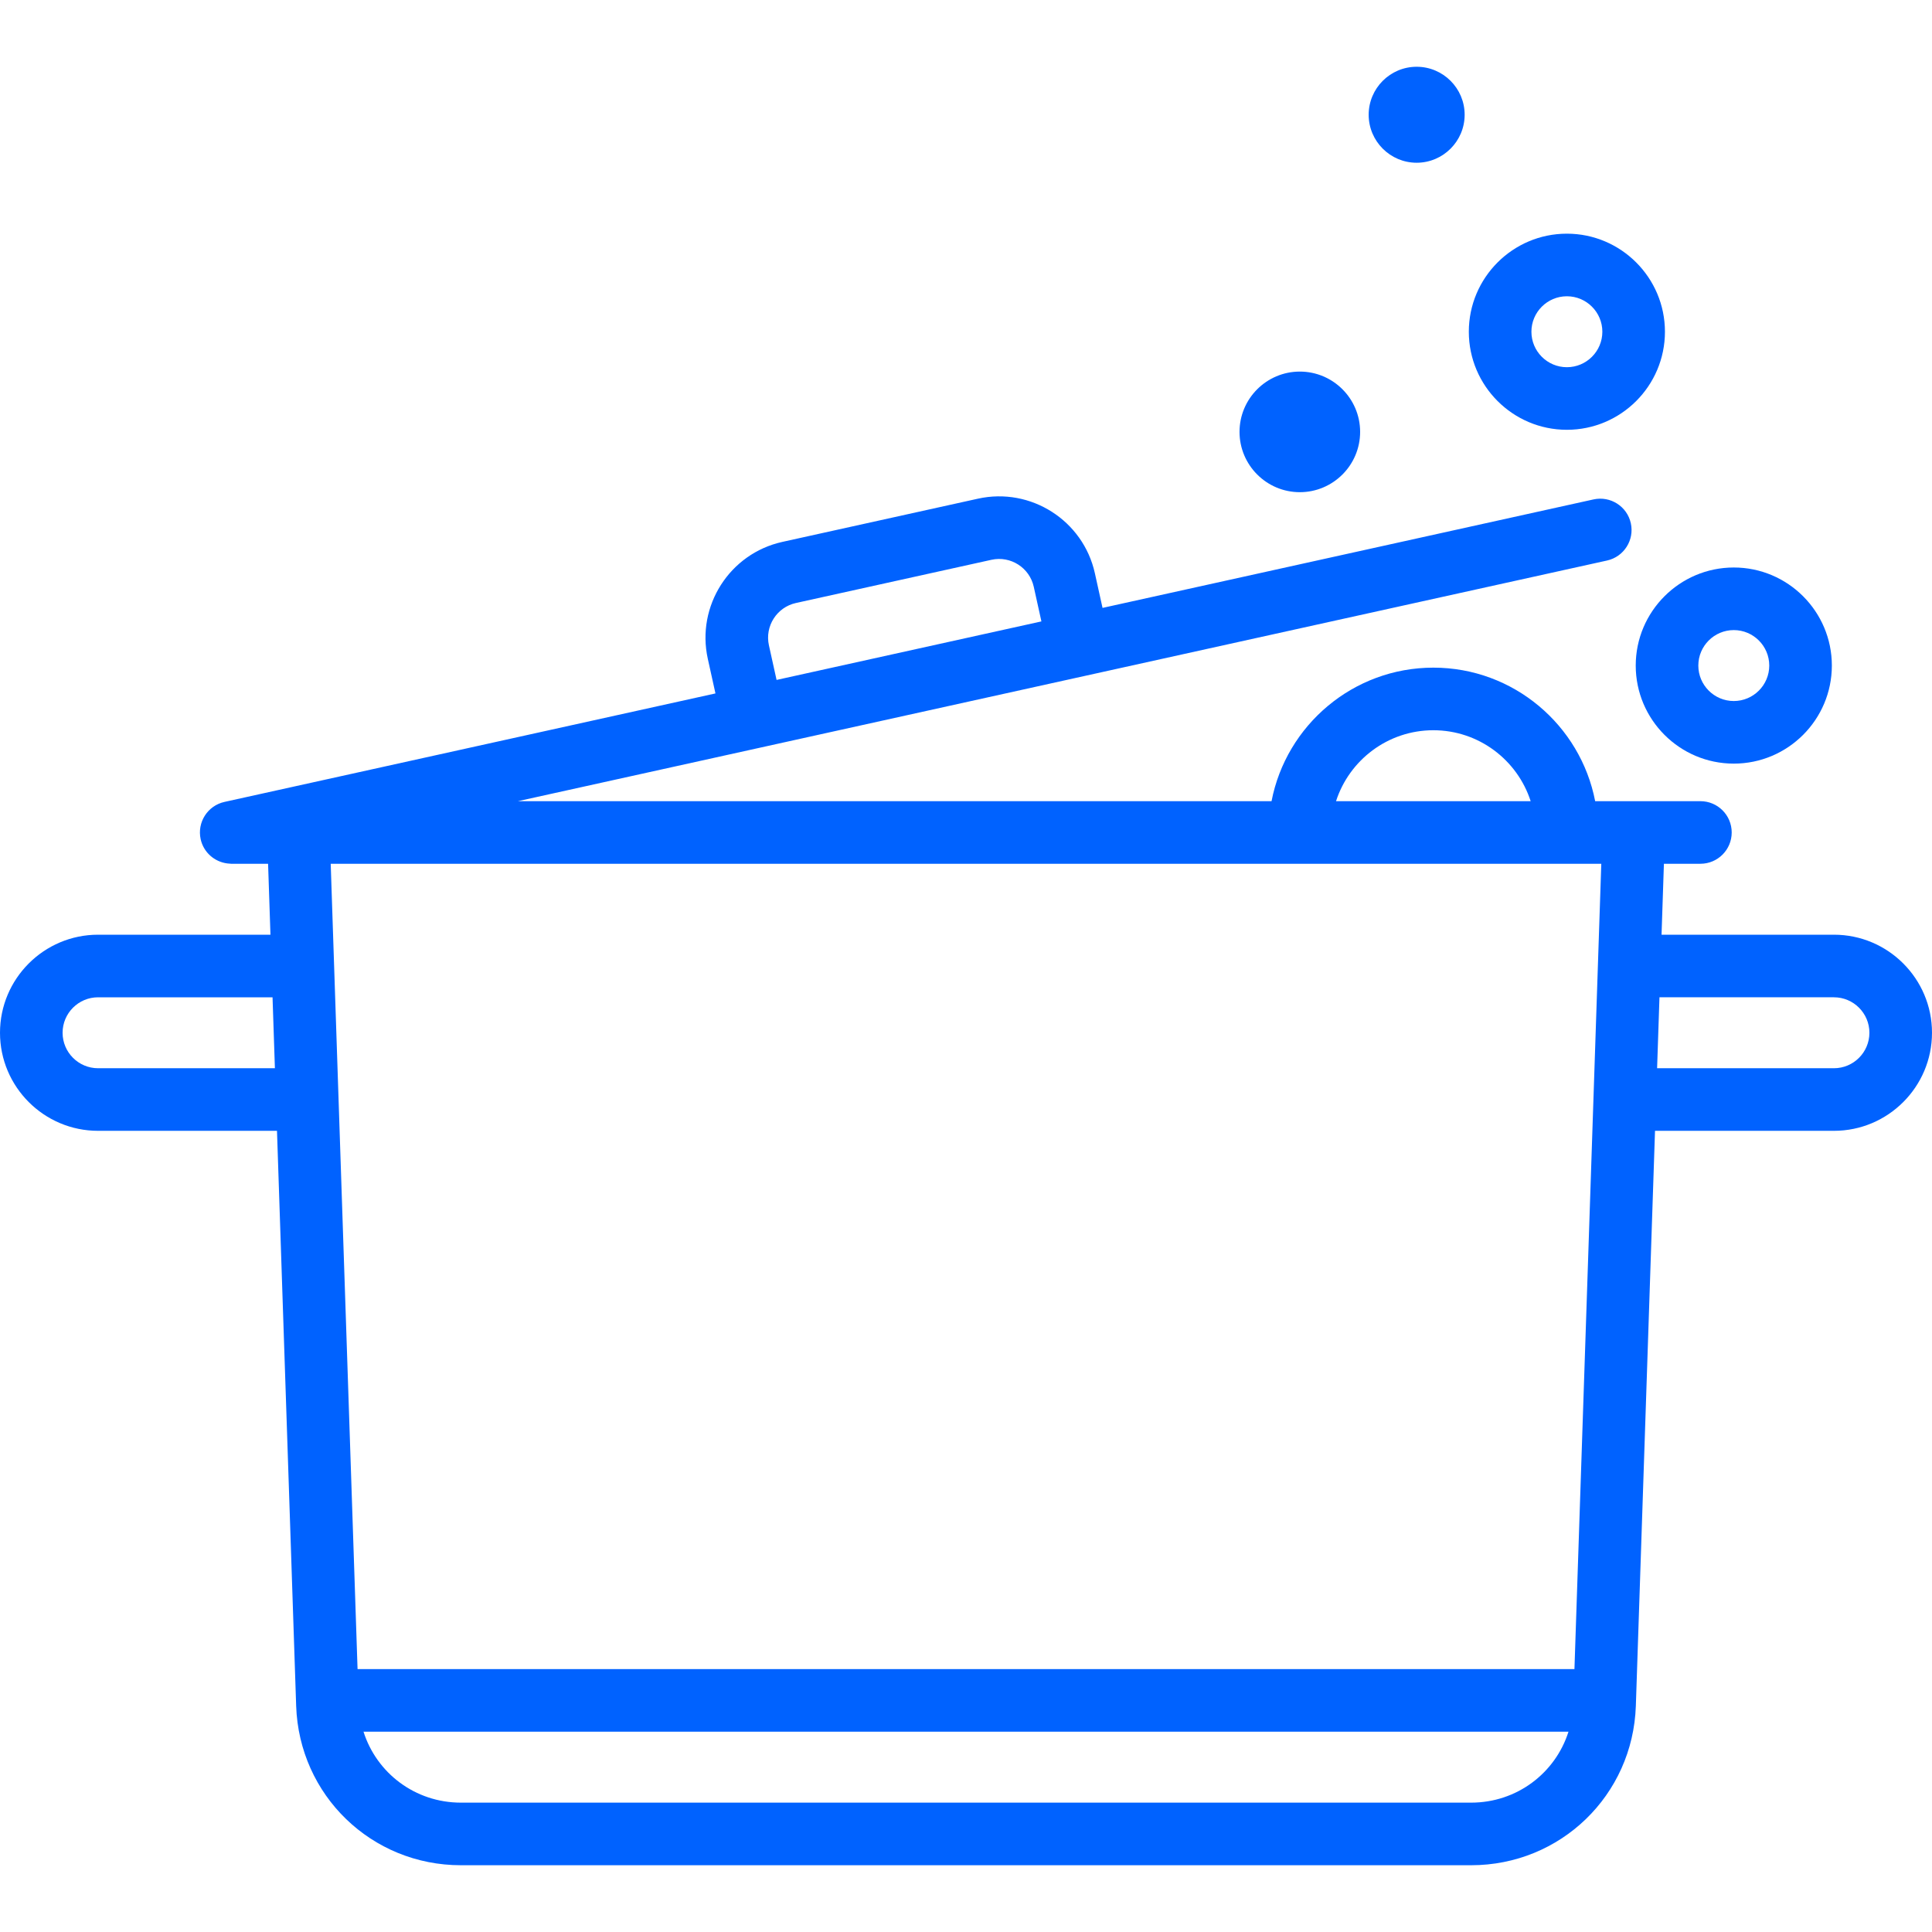<?xml version="1.0" encoding="iso-8859-1"?>
<!-- Generator: Adobe Illustrator 19.0.0, SVG Export Plug-In . SVG Version: 6.00 Build 0)  -->
<svg xmlns="http://www.w3.org/2000/svg" xmlns:xlink="http://www.w3.org/1999/xlink" version="1.1" id="Layer_1" x="0px" y="0px" viewBox="0 0 463 463" style="enable-background:new 0 0 463 463;" xml:space="preserve" width="512px" height="512px">
<g>
	<g>
		<g>
			<path d="M439.5,224h-41.313l0.567-17h8.746c4.142,0,7.5-3.357,7.5-7.5s-3.358-7.5-7.5-7.5h-25.223     c-3.515-18.205-19.561-32-38.777-32s-35.262,13.795-38.777,32H124.118l261-57.67c4.044-0.894,6.599-4.896,5.705-8.941     c-0.894-4.045-4.896-6.594-8.941-5.705L264.22,145.682l-1.834-8.3c-2.795-12.652-15.361-20.674-28.017-17.876L187.5,129.862     c-12.652,2.795-20.672,15.363-17.876,28.017l1.834,8.3L53.795,192.177c-4.044,0.894-6.599,4.896-5.705,8.941     c0.702,3.179,3.329,5.416,6.384,5.804c0.245,0.034,0.493,0.055,0.745,0.064c0.063,0.002,0.124,0.016,0.188,0.016     c0.021,0,0.042-0.003,0.063-0.003c0.01,0,0.02,0.002,0.03,0.002h8.746l0.567,17H23.5C10.542,224,0,234.542,0,247.5     S10.542,271,23.5,271h42.88l4.594,137.816C71.687,430.228,89.027,447,110.451,447h242.098c21.424,0,38.765-16.772,39.478-38.184     L396.621,271H439.5c12.958,0,23.5-10.542,23.5-23.5S452.458,224,439.5,224z M190.736,144.509l46.869-10.356     c4.578-1.01,9.123,1.89,10.134,6.466l1.834,8.3l-63.469,14.024l-1.834-8.3C183.259,150.067,186.16,145.52,190.736,144.509z      M23.5,256c-4.687,0-8.5-3.813-8.5-8.5s3.813-8.5,8.5-8.5h41.813l0.567,17H23.5z M343.5,175c10.894,0,20.146,7.149,23.321,17     h-46.643C323.354,182.149,332.606,175,343.5,175z M352.549,432H110.451c-10.956,0-20.184-7.075-23.336-17h288.77     C372.733,424.925,363.505,432,352.549,432z M377.313,400H85.688l-6.434-193h304.492L377.313,400z M439.5,256h-42.379l0.567-17     H439.5c4.687,0,8.5,3.813,8.5,8.5S444.187,256,439.5,256z" fill="#0062ff"/>
			<path d="M392,159.5c0,12.958,10.542,23.5,23.5,23.5s23.5-10.542,23.5-23.5S428.458,136,415.5,136S392,146.542,392,159.5z      M415.5,151c4.687,0,8.5,3.813,8.5,8.5s-3.813,8.5-8.5,8.5s-8.5-3.813-8.5-8.5S410.813,151,415.5,151z" fill="#0062ff"/>
			<path d="M375.5,103c12.958,0,23.5-10.542,23.5-23.5S388.458,56,375.5,56S352,66.542,352,79.5S362.542,103,375.5,103z M375.5,71     c4.687,0,8.5,3.813,8.5,8.5s-3.813,8.5-8.5,8.5s-8.5-3.813-8.5-8.5S370.813,71,375.5,71z" fill="#0062ff"/>
			<path d="M311.5,117.951c7.969,0,14.452-6.482,14.452-14.451s-6.483-14.451-14.452-14.451c-7.968,0-14.451,6.482-14.451,14.451     S303.532,117.951,311.5,117.951z" fill="#0062ff"/>
			<path d="M339.5,39c6.341,0,11.5-5.159,11.5-11.5S345.841,16,339.5,16S328,21.159,328,27.5S333.159,39,339.5,39z" fill="#0062ff"/>
		</g>
	</g>
</g>
<g>
</g>
<g>
</g>
<g>
</g>
<g>
</g>
<g>
</g>
<g>
</g>
<g>
</g>
<g>
</g>
<g>
</g>
<g>
</g>
<g>
</g>
<g>
</g>
<g>
</g>
<g>
</g>
<g>
</g>
</svg>
